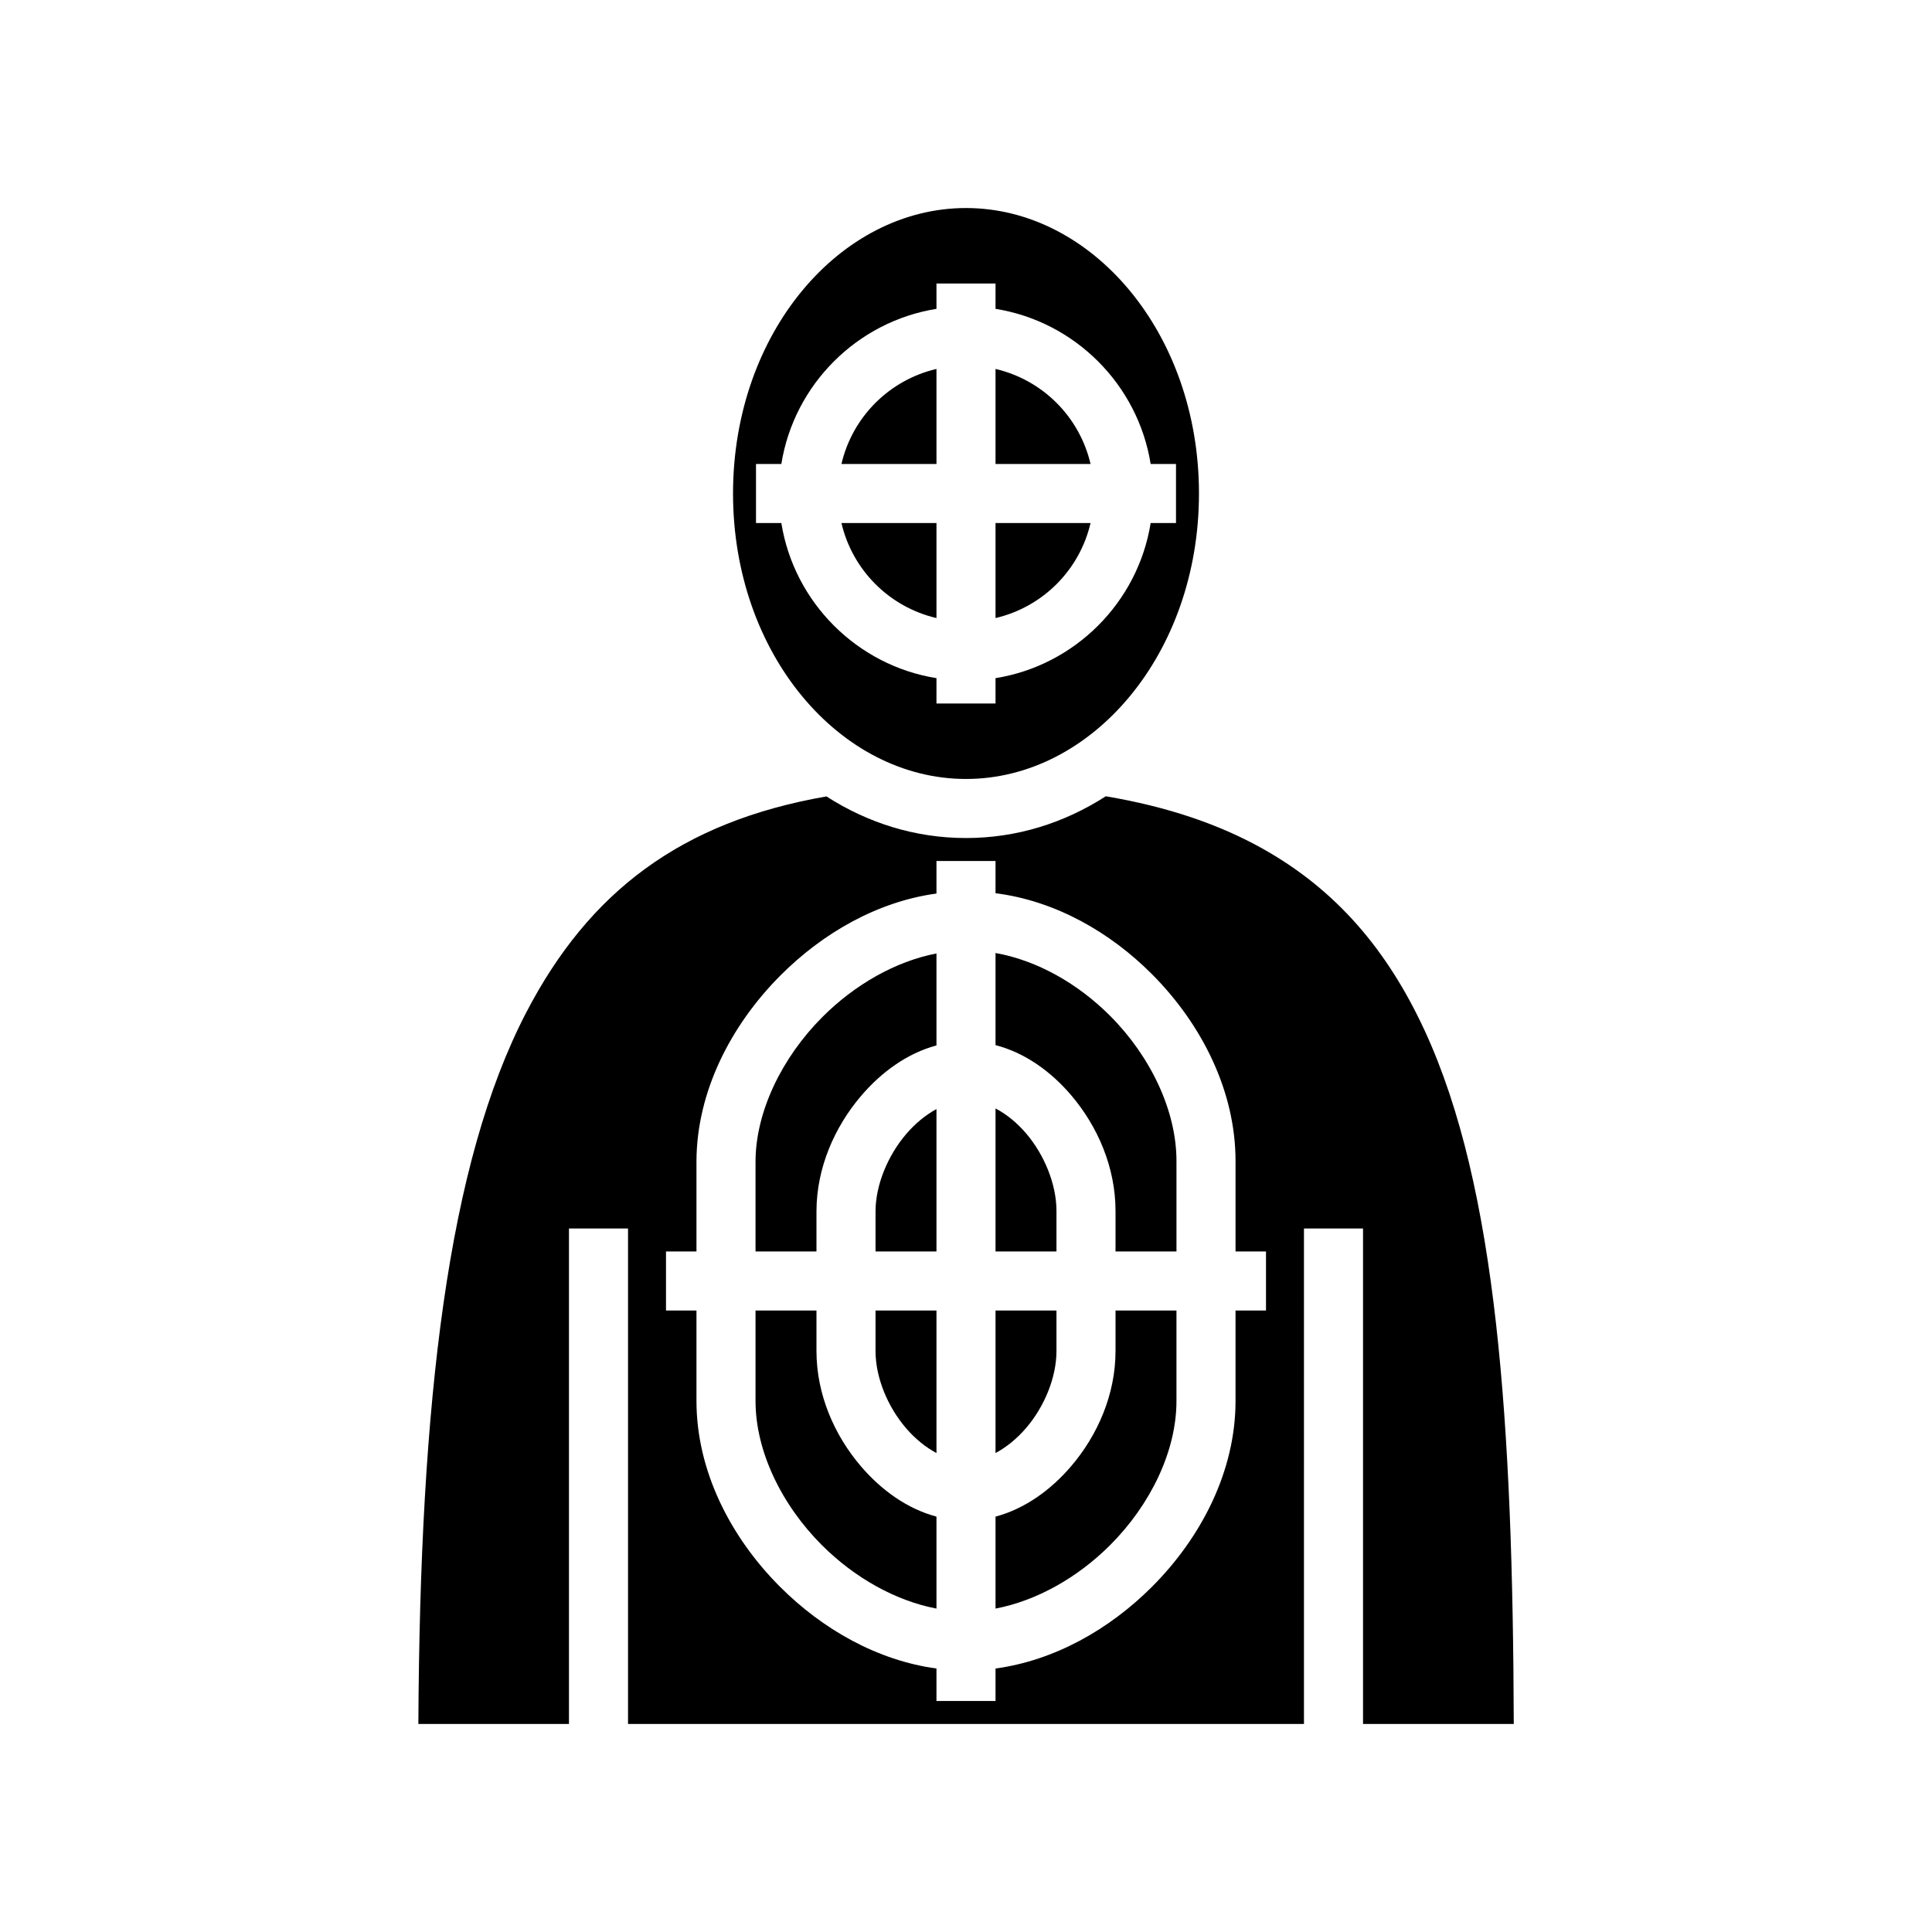 <svg xmlns="http://www.w3.org/2000/svg" width="100%" height="100%" viewBox="0 0 588.8 588.8"><path fill="currentColor" d="M294.4 63.4c-38.346 0-71 38.034-71 87s32.654 87 71 87 71-38.034 71-87-32.654-87-71-87z m-9 23h18v7.723c24.195 3.873 43.404 23.082 47.277 47.277H358.4v18h-7.723c-3.873 24.195-23.082 43.404-47.277 47.277V214.4h-18v-7.723c-24.195-3.873-43.404-23.082-47.277-47.277H230.4v-18h7.723c3.873-24.195 23.082-43.404 47.277-47.277V86.4z m0 26.04C271.028 115.8 259.798 127.03 256.44 141.4H285.4V112.44z m18 0V141.4h28.96C329 127.028 317.77 115.798 303.4 112.44zM256.44 159.4c3.358 14.372 14.588 25.602 28.96 28.96V159.4h-28.96z m46.96 0v28.96c14.372-3.358 25.602-14.588 28.96-28.96H303.4z m33.6 83.273C324.425 250.768 309.946 255.4 294.4 255.4c-15.517 0-29.97-4.615-42.527-12.682-44.338 7.713-72.368 29.064-91.49 65.834C136.498 354.49 127.992 426.632 127.5 525.4H173.4V374.4h18v151h206V374.4h18v151h45.94c-0.29-91.378-5.084-163.5-27.112-211.23-11.38-24.657-26.968-42.898-49.24-55.426-13.287-7.474-29.124-12.897-47.988-16.07zM285.4 262.4h18v9.82c18.095 2.283 34.883 11.78 47.824 24.82 15.09 15.205 25.32 35.535 25.32 56.788V381.4h9.284v18h-9.285v27.572c0 21.286-10.364 41.52-25.493 56.65-12.978 12.977-29.716 22.443-47.65 24.874V518.4h-18v-9.904c-17.934-2.43-34.672-11.897-47.65-24.875-15.13-15.128-25.493-35.362-25.493-56.648V399.4h-9.285v-18h9.285V353.786c0.103-21.11 10.452-41.294 25.543-56.458 12.95-13.01 29.654-22.562 47.6-25.014V262.4z m18 28.04v28.077c9.014 2.324 16.945 8.083 23.074 15.29 8.126 9.552 13.496 22.05 13.496 35.26V381.4h18.573v-27.572c0-15.32-7.855-31.775-20.094-44.108-9.906-9.98-22.44-17.043-35.05-19.28z m-18 0.138c-12.454 2.395-24.942 9.5-34.84 19.445-12.293 12.352-20.23 28.74-20.303 43.85V381.4h18.573v-12.372c0.055-13.134 5.496-25.54 13.613-35.058 6.133-7.19 14.007-12.964 22.957-15.36v-28.032z m18 47.23V381.4h18.57v-12.334c0-8.124-3.668-17.085-9.207-23.596-2.858-3.36-6.105-5.948-9.363-7.662z m-18 0.194c-3.216 1.747-6.432 4.333-9.262 7.65-5.574 6.535-9.275 15.46-9.308 23.453V381.4H285.4v-43.398zM230.257 399.4v27.572c0 15.286 7.92 31.622 20.22 43.922 9.91 9.908 22.436 16.966 34.923 19.34v-28.027c-8.938-2.378-16.827-8.11-22.977-15.284-8.143-9.5-13.593-21.95-13.593-35.19V399.4h-18.573z m36.573 0v12.334c0 8.095 3.69 16.977 9.26 23.477 2.84 3.312 6.074 5.89 9.31 7.626V399.4h-18.57z m36.57 0v43.436c3.236-1.737 6.47-4.314 9.31-7.625 5.57-6.5 9.26-15.38 9.26-23.476V399.4H303.4z m36.57 0v12.334c0 13.238-5.45 25.69-13.593 35.19-6.15 7.174-14.04 12.905-22.977 15.283v28.027c12.487-2.374 25.014-9.432 34.922-19.34 12.3-12.3 20.22-28.636 20.22-43.922V399.4H339.97z" /></svg>